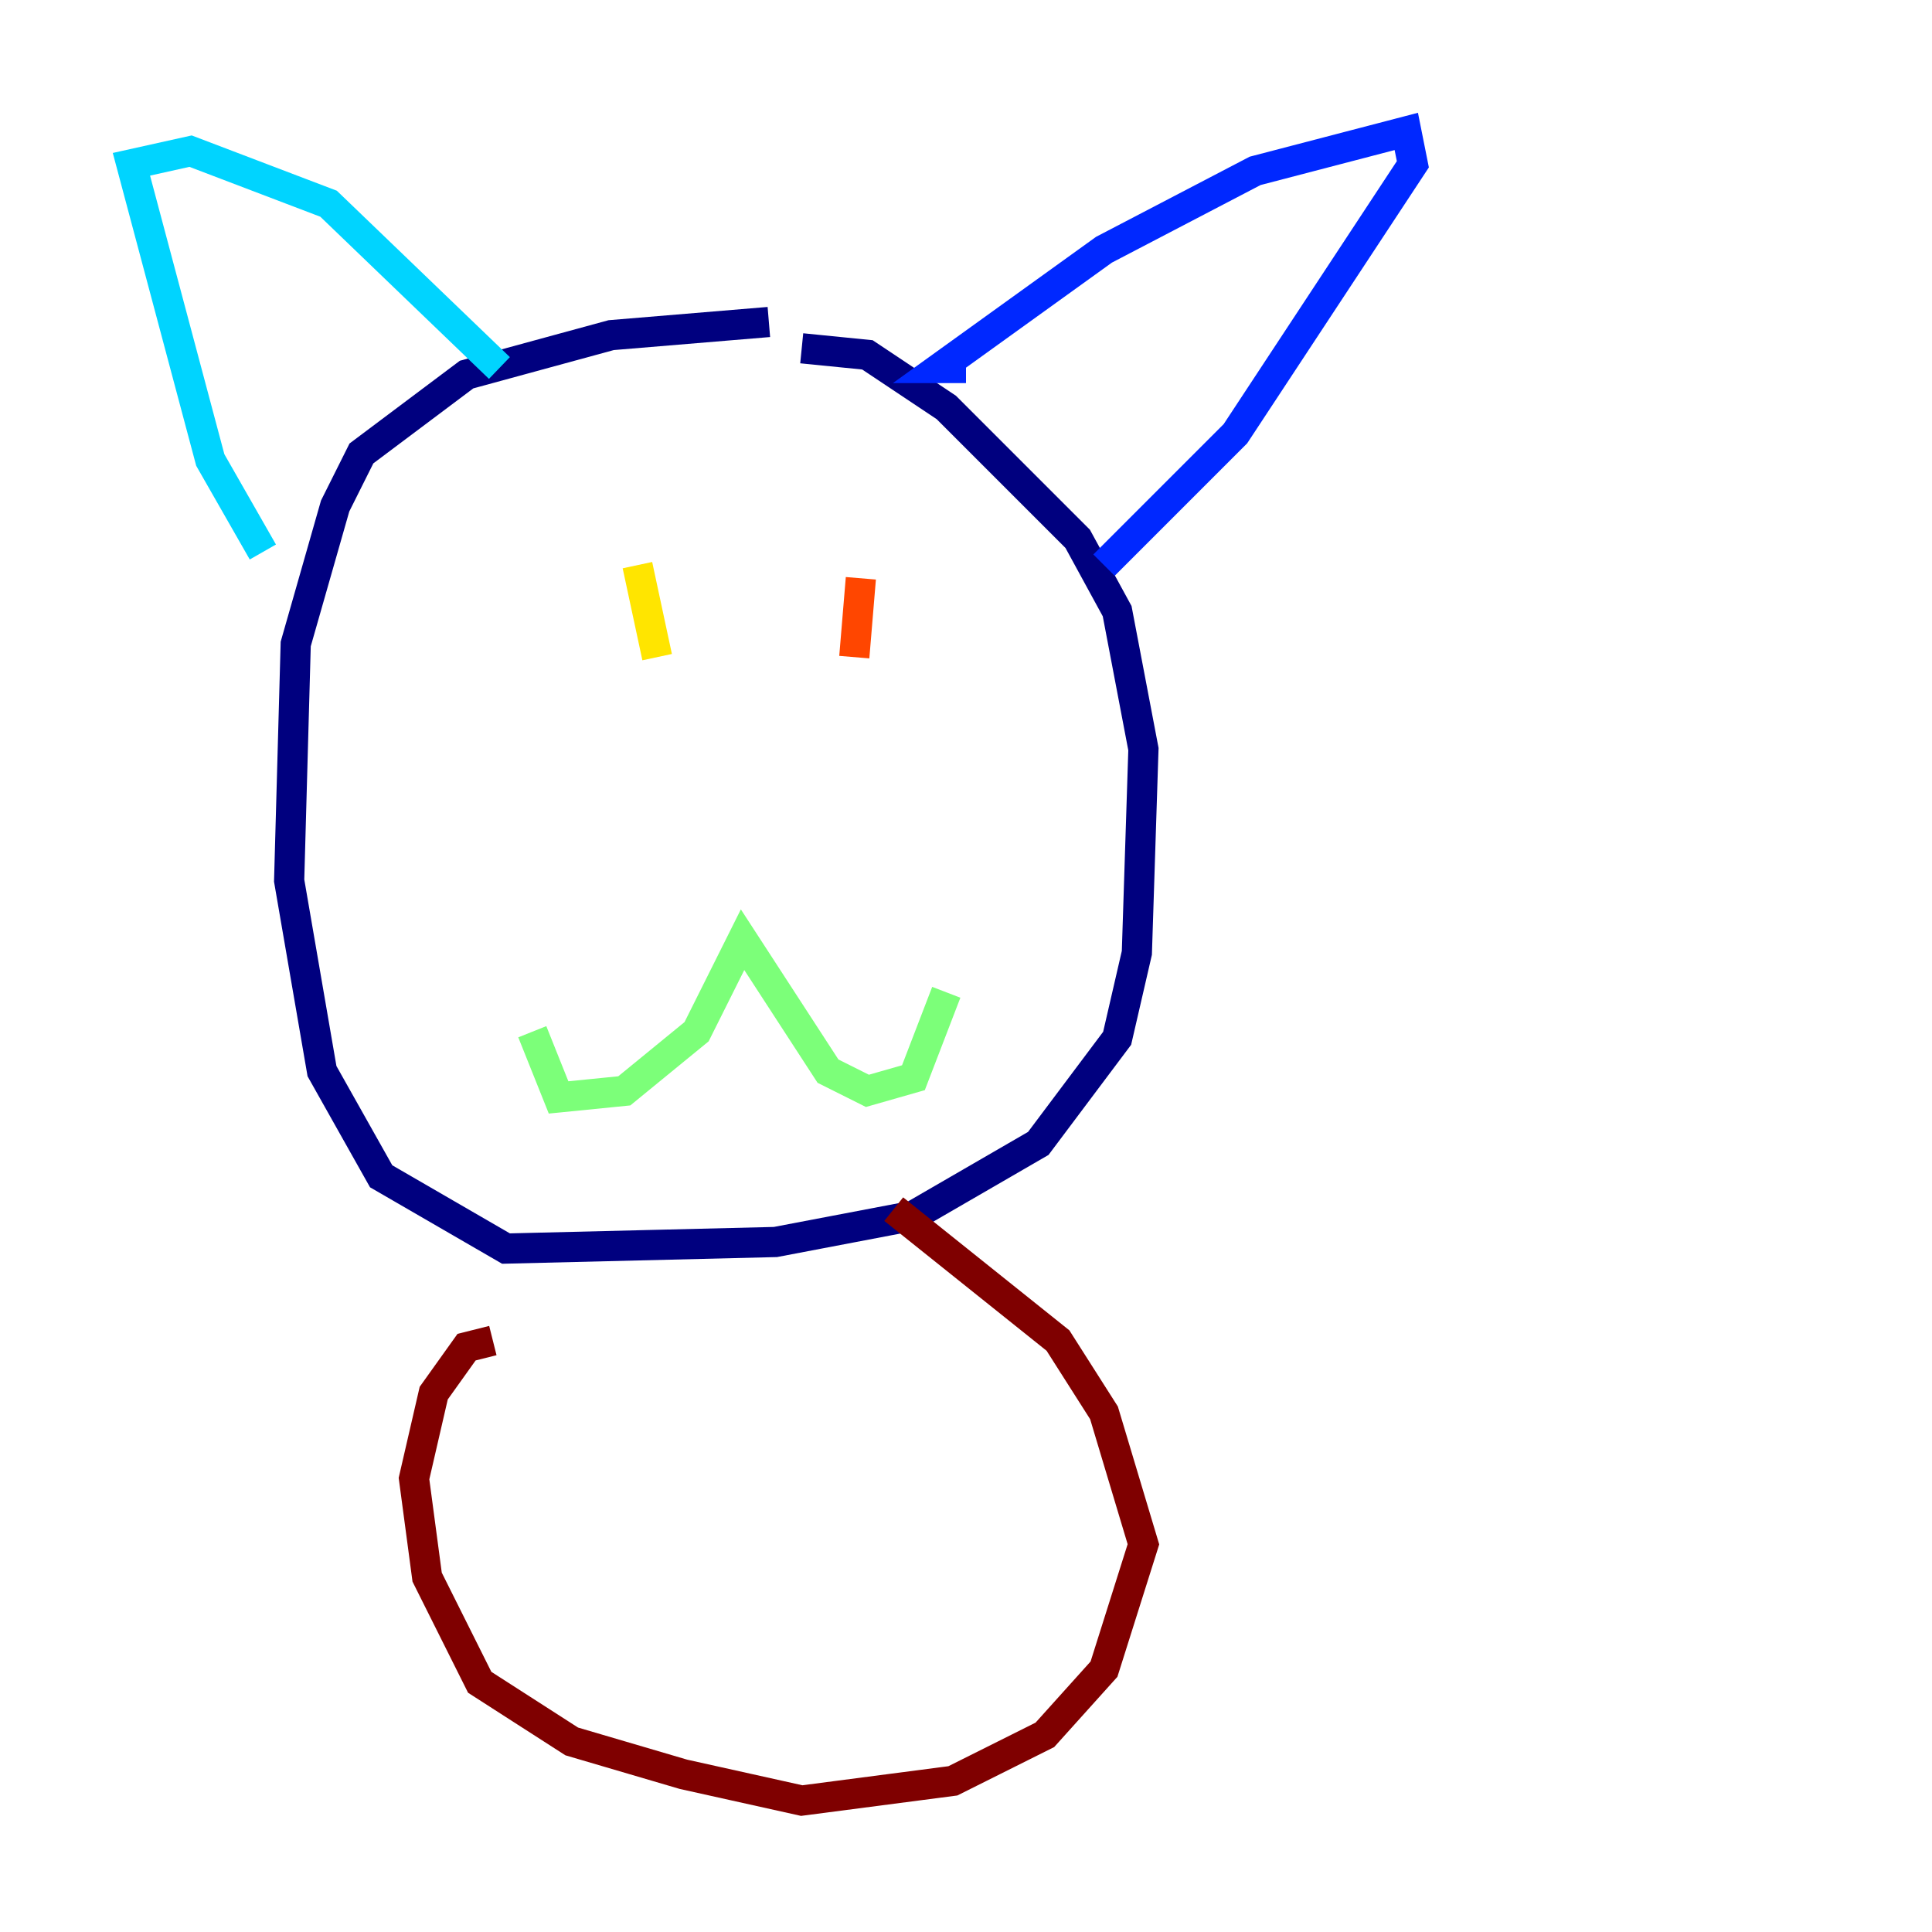 <?xml version="1.0" encoding="utf-8" ?>
<svg baseProfile="tiny" height="128" version="1.2" viewBox="0,0,128,128" width="128" xmlns="http://www.w3.org/2000/svg" xmlns:ev="http://www.w3.org/2001/xml-events" xmlns:xlink="http://www.w3.org/1999/xlink"><defs /><polyline fill="none" points="50.939,21.333 40.49,22.204 30.912,24.816 23.946,30.041 22.204,33.524 19.592,42.667 19.157,58.34 21.333,70.966 25.252,77.932 33.524,82.721 51.374,82.286 60.517,80.544 68.789,75.755 74.014,68.789 75.32,63.129 75.755,49.633 74.014,40.49 71.401,35.701 62.694,26.993 57.469,23.51 53.116,23.075" stroke="#00007f" stroke-width="2" /><polyline fill="none" points="64.0,24.381 62.258,24.381 73.143,16.544 83.156,11.32 93.17,8.707 93.605,10.884 81.85,28.735 73.143,37.442" stroke="#0028ff" stroke-width="2" /><polyline fill="none" points="17.415,36.571 13.932,30.476 8.707,10.884 12.626,10.014 21.769,13.497 33.088,24.381" stroke="#00d4ff" stroke-width="2" /><polyline fill="none" points="35.265,68.354 37.007,72.707 41.361,72.272 46.15,68.354 49.197,62.258 54.857,70.966 57.469,72.272 60.517,71.401 62.694,65.742" stroke="#7cff79" stroke-width="2" /><polyline fill="none" points="42.231,37.442 43.537,43.537" stroke="#ffe500" stroke-width="2" /><polyline fill="none" points="57.034,38.313 56.599,43.537" stroke="#ff4600" stroke-width="2" /><polyline fill="none" points="32.653,88.816 30.912,89.252 28.735,92.299 27.429,97.959 28.299,104.49 31.782,111.456 37.878,115.374 45.279,117.551 53.116,119.293 63.129,117.986 69.225,114.939 73.143,110.585 75.755,102.313 73.143,93.605 70.095,88.816 59.211,80.109" stroke="#7f0000" stroke-width="2" /></svg>